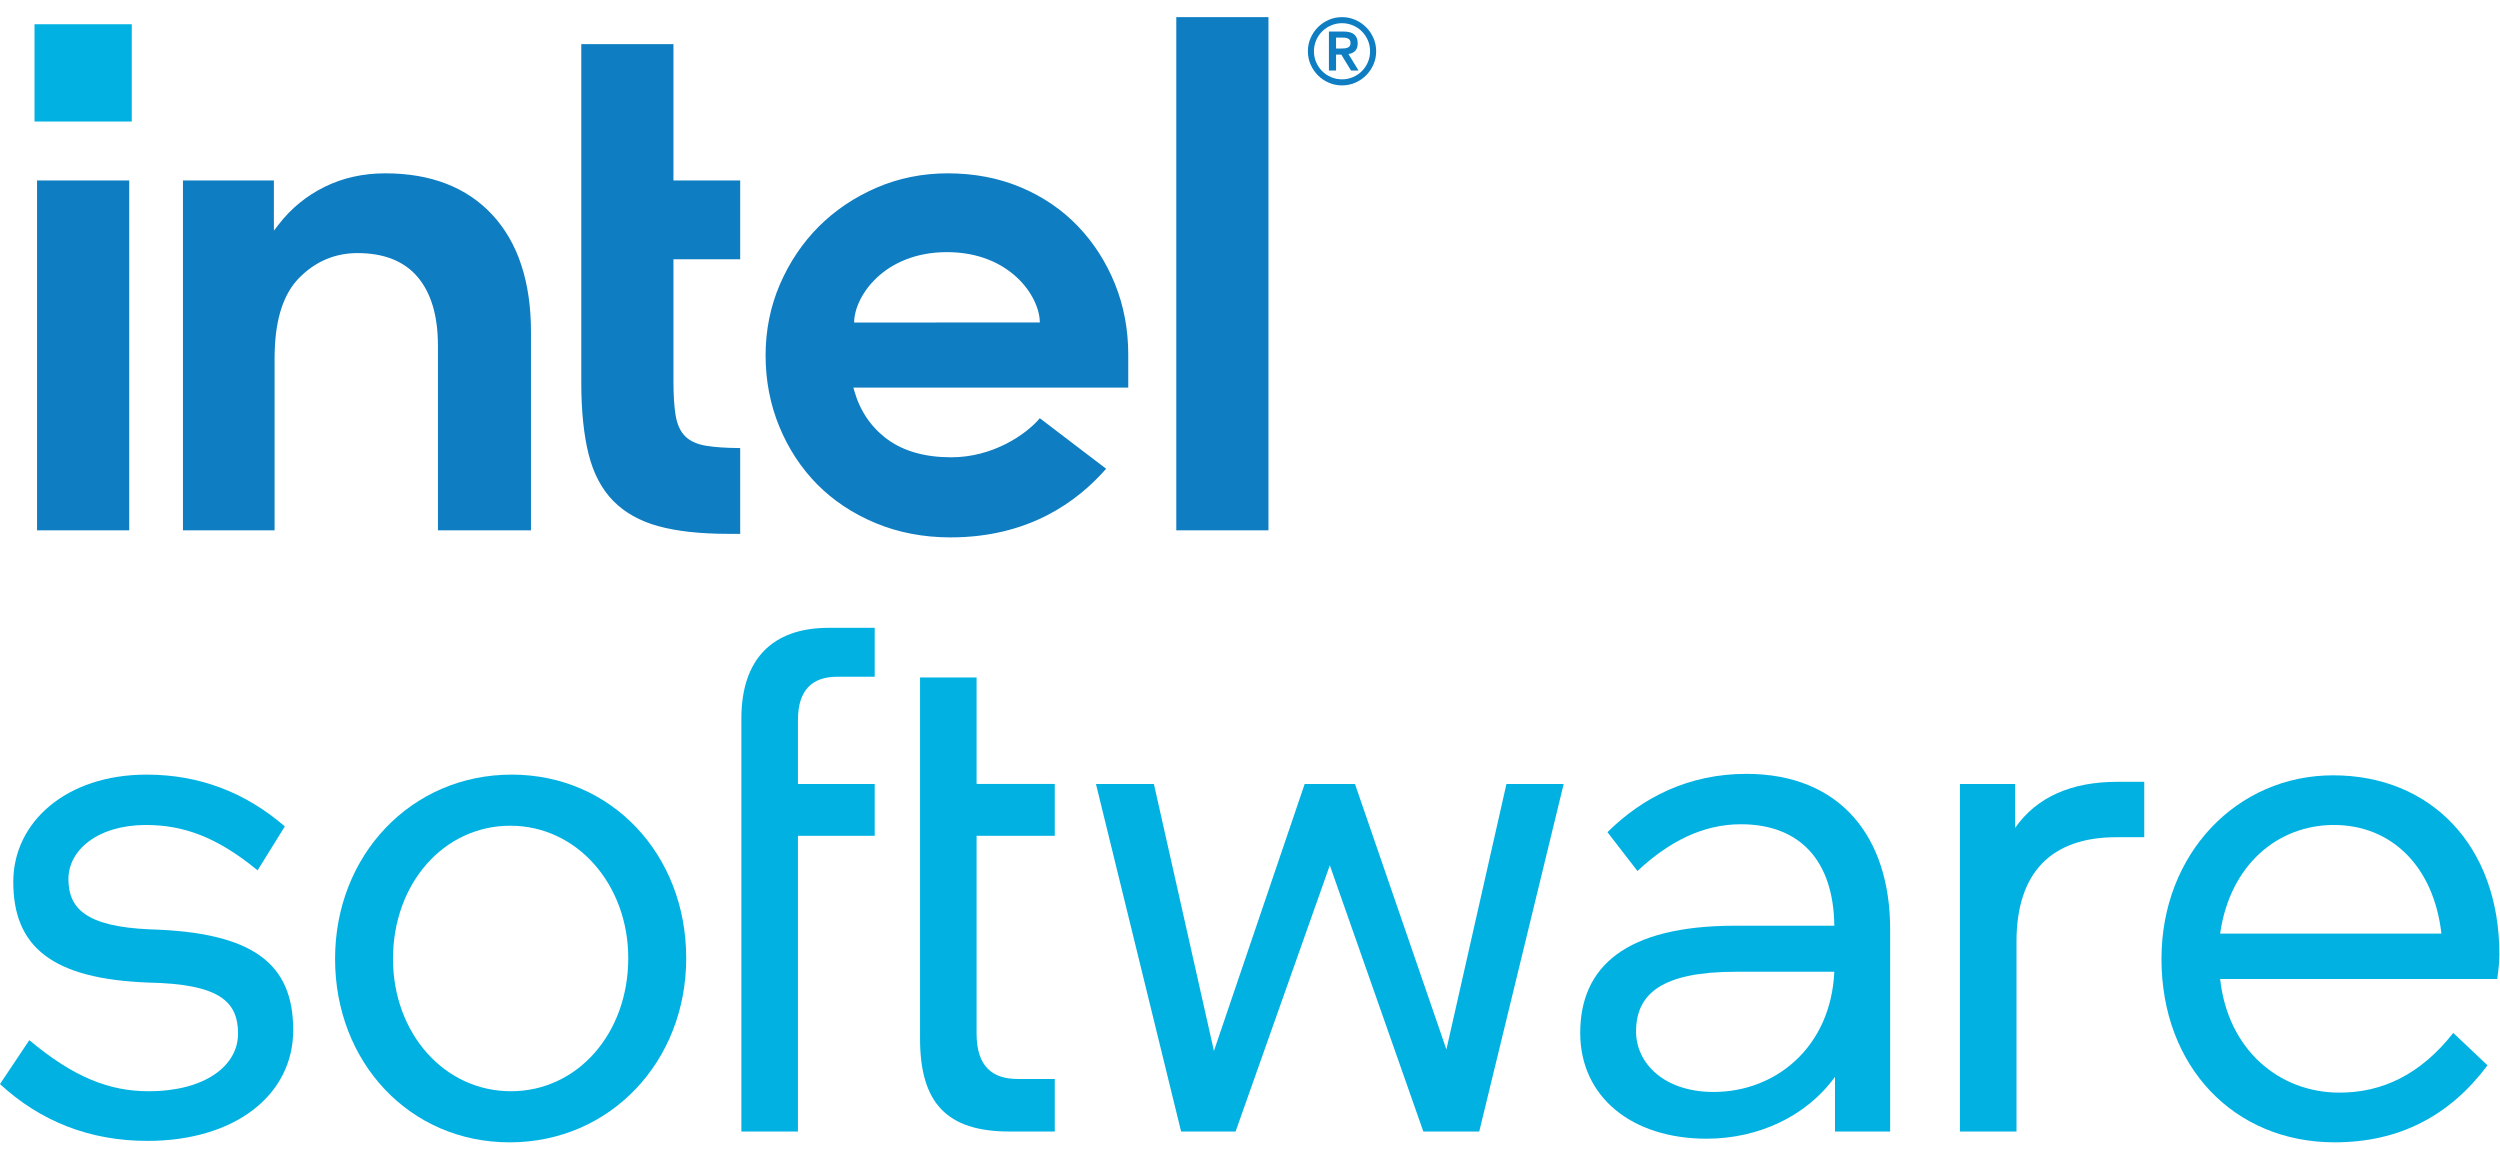 <?xml version="1.0" encoding="UTF-8" standalone="no"?>
<!-- Created with Inkscape (http://www.inkscape.org/) -->

<svg
   version="1.1"
   id="svg325"
   width="128.975"
   height="60"
   viewBox="0 0 128.975 60"
   xmlns="http://www.w3.org/2000/svg"
   xmlns:svg="http://www.w3.org/2000/svg">
  <defs
     id="defs329">
    <clipPath
       clipPathUnits="userSpaceOnUse"
       id="clipPath343">
      <path
         d="M 0,45 H 96.731 V 0 H 0 Z"
         id="path341" />
    </clipPath>
  </defs>
  <g
     id="g333"
     transform="matrix(1.333,0,0,-1.333,0,60)">
    <path
       d="M 1.336,40.308 H 5.1 v 3.765 H 1.336 Z"
       style="fill:#00b1e2;fill-opacity:1;fill-rule:nonzero;stroke:none"
       id="path335" />
    <g
       id="g337">
      <g
         id="g339"
         clip-path="url(#clipPath343)">
        <g
           id="g345"
           transform="translate(33.057,32.528)">
          <path
             d="m 0,0 c -0.001,0.991 1.138,2.722 3.591,2.725 2.454,0 3.595,-1.729 3.595,-2.721 z m 10.609,-1.243 c 0,0.971 -0.173,1.892 -0.515,2.739 C 9.752,2.34 9.27,3.093 8.658,3.731 8.047,4.368 7.305,4.874 6.451,5.233 5.598,5.593 4.645,5.775 3.619,5.775 2.648,5.775 1.723,5.588 0.869,5.22 0.014,4.851 -0.738,4.345 -1.368,3.716 -1.997,3.086 -2.503,2.334 -2.872,1.48 -3.24,0.626 -3.427,-0.299 -3.427,-1.27 c 0,-0.972 0.178,-1.898 0.529,-2.751 0.351,-0.855 0.843,-1.607 1.462,-2.235 0.621,-0.63 1.381,-1.136 2.263,-1.504 0.881,-0.368 1.858,-0.555 2.902,-0.555 3.017,0 4.9,1.373 6.024,2.657 L 7.186,-3.703 C 6.645,-4.345 5.36,-5.215 3.756,-5.215 c -1.006,0 -1.835,0.233 -2.463,0.692 -0.628,0.459 -1.061,1.091 -1.287,1.879 l -0.035,0.126 H 10.609 Z M -14,4.167 c -0.987,1.067 -2.383,1.608 -4.149,1.608 -0.851,0 -1.638,-0.175 -2.34,-0.521 -0.702,-0.346 -1.298,-0.832 -1.772,-1.445 l -0.195,-0.25 -0.001,0.225 V 5.5 h -3.519 V -8.041 h 3.546 v 7.214 l 0.003,-0.5 c 0,0.083 0.002,0.164 0.004,0.244 0.036,1.265 0.353,2.209 0.941,2.808 0.628,0.639 1.389,0.963 2.264,0.963 1.029,0 1.815,-0.316 2.335,-0.938 0.509,-0.609 0.77,-1.482 0.775,-2.595 h 0.001 v -0.028 -0.006 -7.162 h 3.6 v 7.687 c 0,1.93 -0.502,3.451 -1.493,4.521 M 16.035,11.82 H 12.468 V -8.041 h 3.567 z M -4.41,-8.178 v 3.32 c -0.526,0.004 -0.959,0.031 -1.291,0.084 -0.367,0.058 -0.649,0.183 -0.837,0.371 -0.188,0.187 -0.313,0.46 -0.371,0.809 -0.055,0.334 -0.084,0.774 -0.084,1.307 V 2.45 H -4.41 V 5.5 h -2.583 v 5.276 h -3.567 v -13.09 c 0,-1.104 0.096,-2.043 0.286,-2.792 0.187,-0.74 0.506,-1.344 0.95,-1.796 0.443,-0.452 1.029,-0.781 1.742,-0.977 0.719,-0.199 1.635,-0.299 2.721,-0.299 z M -28.056,5.5 h -3.567 V -8.041 h 3.567 z"
             style="fill:#0e7dc2;fill-opacity:1;fill-rule:nonzero;stroke:none"
             id="path347" />
        </g>
        <g
           id="g349"
           transform="translate(52.038,43.139)">
          <path
             d="M 0,0 C -0.043,-0.003 -0.085,-0.005 -0.128,-0.005 H -0.33 v 0.422 h 0.202 C -0.085,0.417 -0.043,0.416 0,0.414 0.043,0.411 0.081,0.403 0.115,0.389 0.15,0.375 0.178,0.353 0.199,0.325 0.221,0.296 0.23,0.257 0.23,0.208 0.23,0.158 0.221,0.119 0.199,0.09 0.178,0.062 0.15,0.041 0.115,0.026 0.081,0.012 0.043,0.003 0,0 m 0.149,-0.218 c 0.103,0.011 0.189,0.051 0.257,0.117 0.068,0.066 0.102,0.165 0.102,0.298 0,0.147 -0.043,0.259 -0.13,0.337 -0.086,0.078 -0.221,0.117 -0.402,0.117 h -0.582 v -1.508 h 0.276 v 0.617 h 0.202 L 0.249,-0.857 H 0.54 Z M 0.902,-0.534 C 0.845,-0.667 0.768,-0.782 0.669,-0.88 0.571,-0.979 0.456,-1.056 0.323,-1.113 0.19,-1.17 0.05,-1.198 -0.1,-1.198 c -0.148,0 -0.29,0.028 -0.421,0.085 -0.133,0.057 -0.249,0.134 -0.347,0.233 -0.098,0.098 -0.176,0.213 -0.233,0.346 -0.056,0.132 -0.085,0.273 -0.085,0.422 0,0.149 0.029,0.29 0.085,0.423 0.057,0.132 0.135,0.248 0.233,0.346 0.098,0.098 0.214,0.176 0.347,0.232 0.131,0.057 0.273,0.086 0.421,0.086 0.15,0 0.29,-0.029 0.423,-0.086 C 0.456,0.833 0.571,0.755 0.669,0.657 0.768,0.559 0.845,0.443 0.902,0.311 0.959,0.178 0.987,0.037 0.987,-0.112 c 0,-0.149 -0.028,-0.29 -0.085,-0.422 M 1.117,0.401 C 1.047,0.561 0.952,0.701 0.833,0.82 0.713,0.939 0.573,1.034 0.414,1.104 0.254,1.174 0.083,1.209 -0.1,1.209 -0.281,1.209 -0.452,1.174 -0.612,1.104 -0.772,1.034 -0.912,0.939 -1.031,0.82 -1.15,0.701 -1.245,0.561 -1.315,0.401 -1.385,0.241 -1.42,0.07 -1.42,-0.112 c 0,-0.182 0.035,-0.353 0.105,-0.513 0.07,-0.16 0.165,-0.299 0.284,-0.419 0.119,-0.12 0.259,-0.214 0.419,-0.284 0.16,-0.07 0.331,-0.105 0.512,-0.105 0.183,0 0.354,0.035 0.514,0.105 0.159,0.07 0.299,0.164 0.419,0.284 0.119,0.12 0.214,0.259 0.284,0.419 0.07,0.16 0.105,0.331 0.105,0.513 0,0.182 -0.035,0.353 -0.105,0.513"
             style="fill:#0e7dc2;fill-opacity:1;fill-rule:nonzero;stroke:none"
             id="path351" />
        </g>
        <g
           id="g353"
           transform="translate(0,3.056)">
          <path
             d="m 0,0 1.135,1.699 c 1.729,-1.448 3.107,-1.977 4.62,-1.977 2.161,0 3.458,0.975 3.458,2.228 0,1.253 -0.73,1.922 -3.458,1.977 C 2,4.066 0.514,5.32 0.514,7.826 c 0,2.312 2.053,4.15 5.16,4.15 2.053,0 3.836,-0.697 5.349,-2.005 L 9.969,8.272 C 8.375,9.581 7.079,10.026 5.646,10.026 3.783,10.026 2.648,9.052 2.648,7.937 2.648,6.796 3.323,6.1 5.782,5.988 9.78,5.876 11.348,4.68 11.348,2.09 11.348,-0.418 9.105,-2.2 5.701,-2.2 3.485,-2.2 1.567,-1.448 0,0"
             style="fill:#00b1e2;fill-opacity:1;fill-rule:nonzero;stroke:none"
             id="path355" />
        </g>
        <g
           id="g357"
           transform="translate(24.315,7.93)">
          <path
             d="m 0,0 c 0,2.841 -1.973,5.124 -4.566,5.124 -2.567,0 -4.539,-2.228 -4.539,-5.152 0,-2.868 1.972,-5.124 4.566,-5.124 C -1.973,-5.152 0,-2.924 0,0 m -11.347,-0.028 c 0,4.01 2.945,7.13 6.835,7.13 3.864,0 6.755,-3.091 6.755,-7.102 0,-4.011 -2.945,-7.13 -6.836,-7.13 -3.864,0 -6.754,3.092 -6.754,7.102"
             style="fill:#00b1e2;fill-opacity:1;fill-rule:nonzero;stroke:none"
             id="path359" />
        </g>
        <g
           id="g361"
           transform="translate(32.07,20.713)">
          <path
             d="M 0,0 H 1.783 V -1.894 H 0.324 c -0.946,0 -1.512,-0.501 -1.512,-1.67 V -6.043 H 1.783 V -8.049 H -1.188 V -19.495 H -3.377 V -3.509 C -3.377,-1.226 -2.188,0 0,0"
             style="fill:#00b1e2;fill-opacity:1;fill-rule:nonzero;stroke:none"
             id="path363" />
        </g>
        <g
           id="g365"
           transform="translate(35.608,18.792)">
          <path
             d="M 0,0 H 2.188 V -4.121 H 5.214 V -6.127 H 2.188 v -7.658 c 0,-1.281 0.622,-1.755 1.594,-1.755 h 1.432 v -2.033 H 3.458 C 1.027,-17.573 0,-16.459 0,-13.98 Z"
             style="fill:#00b1e2;fill-opacity:1;fill-rule:nonzero;stroke:none"
             id="path367" />
        </g>
        <g
           id="g369"
           transform="translate(55.087,1.218)">
          <path
             d="M 0,0 -3.62,10.305 -7.268,0 h -2.107 l -3.296,13.452 h 2.242 l 2.324,-10.333 3.512,10.333 h 1.946 L 0.892,3.176 3.216,13.452 H 5.431 L 2.162,0 Z"
             style="fill:#00b1e2;fill-opacity:1;fill-rule:nonzero;stroke:none"
             id="path371" />
        </g>
        <g
           id="g373"
           transform="translate(63.319,5.09)">
          <path
             d="m 0,0 c 0,-1.225 1.081,-2.34 2.999,-2.34 2.404,0 4.539,1.728 4.674,4.652 H 3.863 C 1.026,2.312 0,1.477 0,0 m 7.699,-1.754 c -1.106,-1.532 -2.971,-2.395 -4.97,-2.395 -2.891,0 -4.89,1.615 -4.89,4.094 0,2.562 1.756,4.149 5.997,4.149 H 7.673 C 7.646,6.601 6.35,8.021 4.053,8.021 2.594,8.021 1.27,7.353 0.055,6.211 l -1.162,1.503 c 1.35,1.338 3.133,2.257 5.376,2.257 3.647,0 5.565,-2.451 5.565,-6.016 V -3.871 H 7.699 Z"
             style="fill:#00b1e2;fill-opacity:1;fill-rule:nonzero;stroke:none"
             id="path375" />
        </g>
        <g
           id="g377"
           transform="translate(77.989,12.971)">
          <path
             d="M 0,0 C 0.838,1.197 2.188,1.782 3.944,1.782 H 4.998 V -0.362 H 3.917 c -2.513,0 -3.863,-1.366 -3.863,-4.038 v -7.353 H -2.135 V 1.699 l 2.135,0 z"
             style="fill:#00b1e2;fill-opacity:1;fill-rule:nonzero;stroke:none"
             id="path379" />
        </g>
        <g
           id="g381"
           transform="translate(85.924,8.878)">
          <path
             d="M 0,0 H 8.564 C 8.267,2.617 6.619,4.205 4.403,4.205 2.242,4.205 0.378,2.673 0,0 m 9.023,-3.843 1.325,-1.254 c -1.46,-1.95 -3.405,-2.98 -5.917,-2.98 -3.891,0 -6.701,2.925 -6.701,7.101 0,4.067 2.918,7.103 6.646,7.103 3.756,0 6.432,-2.702 6.432,-6.935 0,-0.418 -0.055,-0.669 -0.082,-0.947 H 0 c 0.297,-2.728 2.27,-4.399 4.62,-4.399 1.649,0 3.134,0.695 4.403,2.311"
             style="fill:#00b1e2;fill-opacity:1;fill-rule:nonzero;stroke:none"
             id="path383" />
        </g>
      </g>
    </g>
  </g>
</svg>
